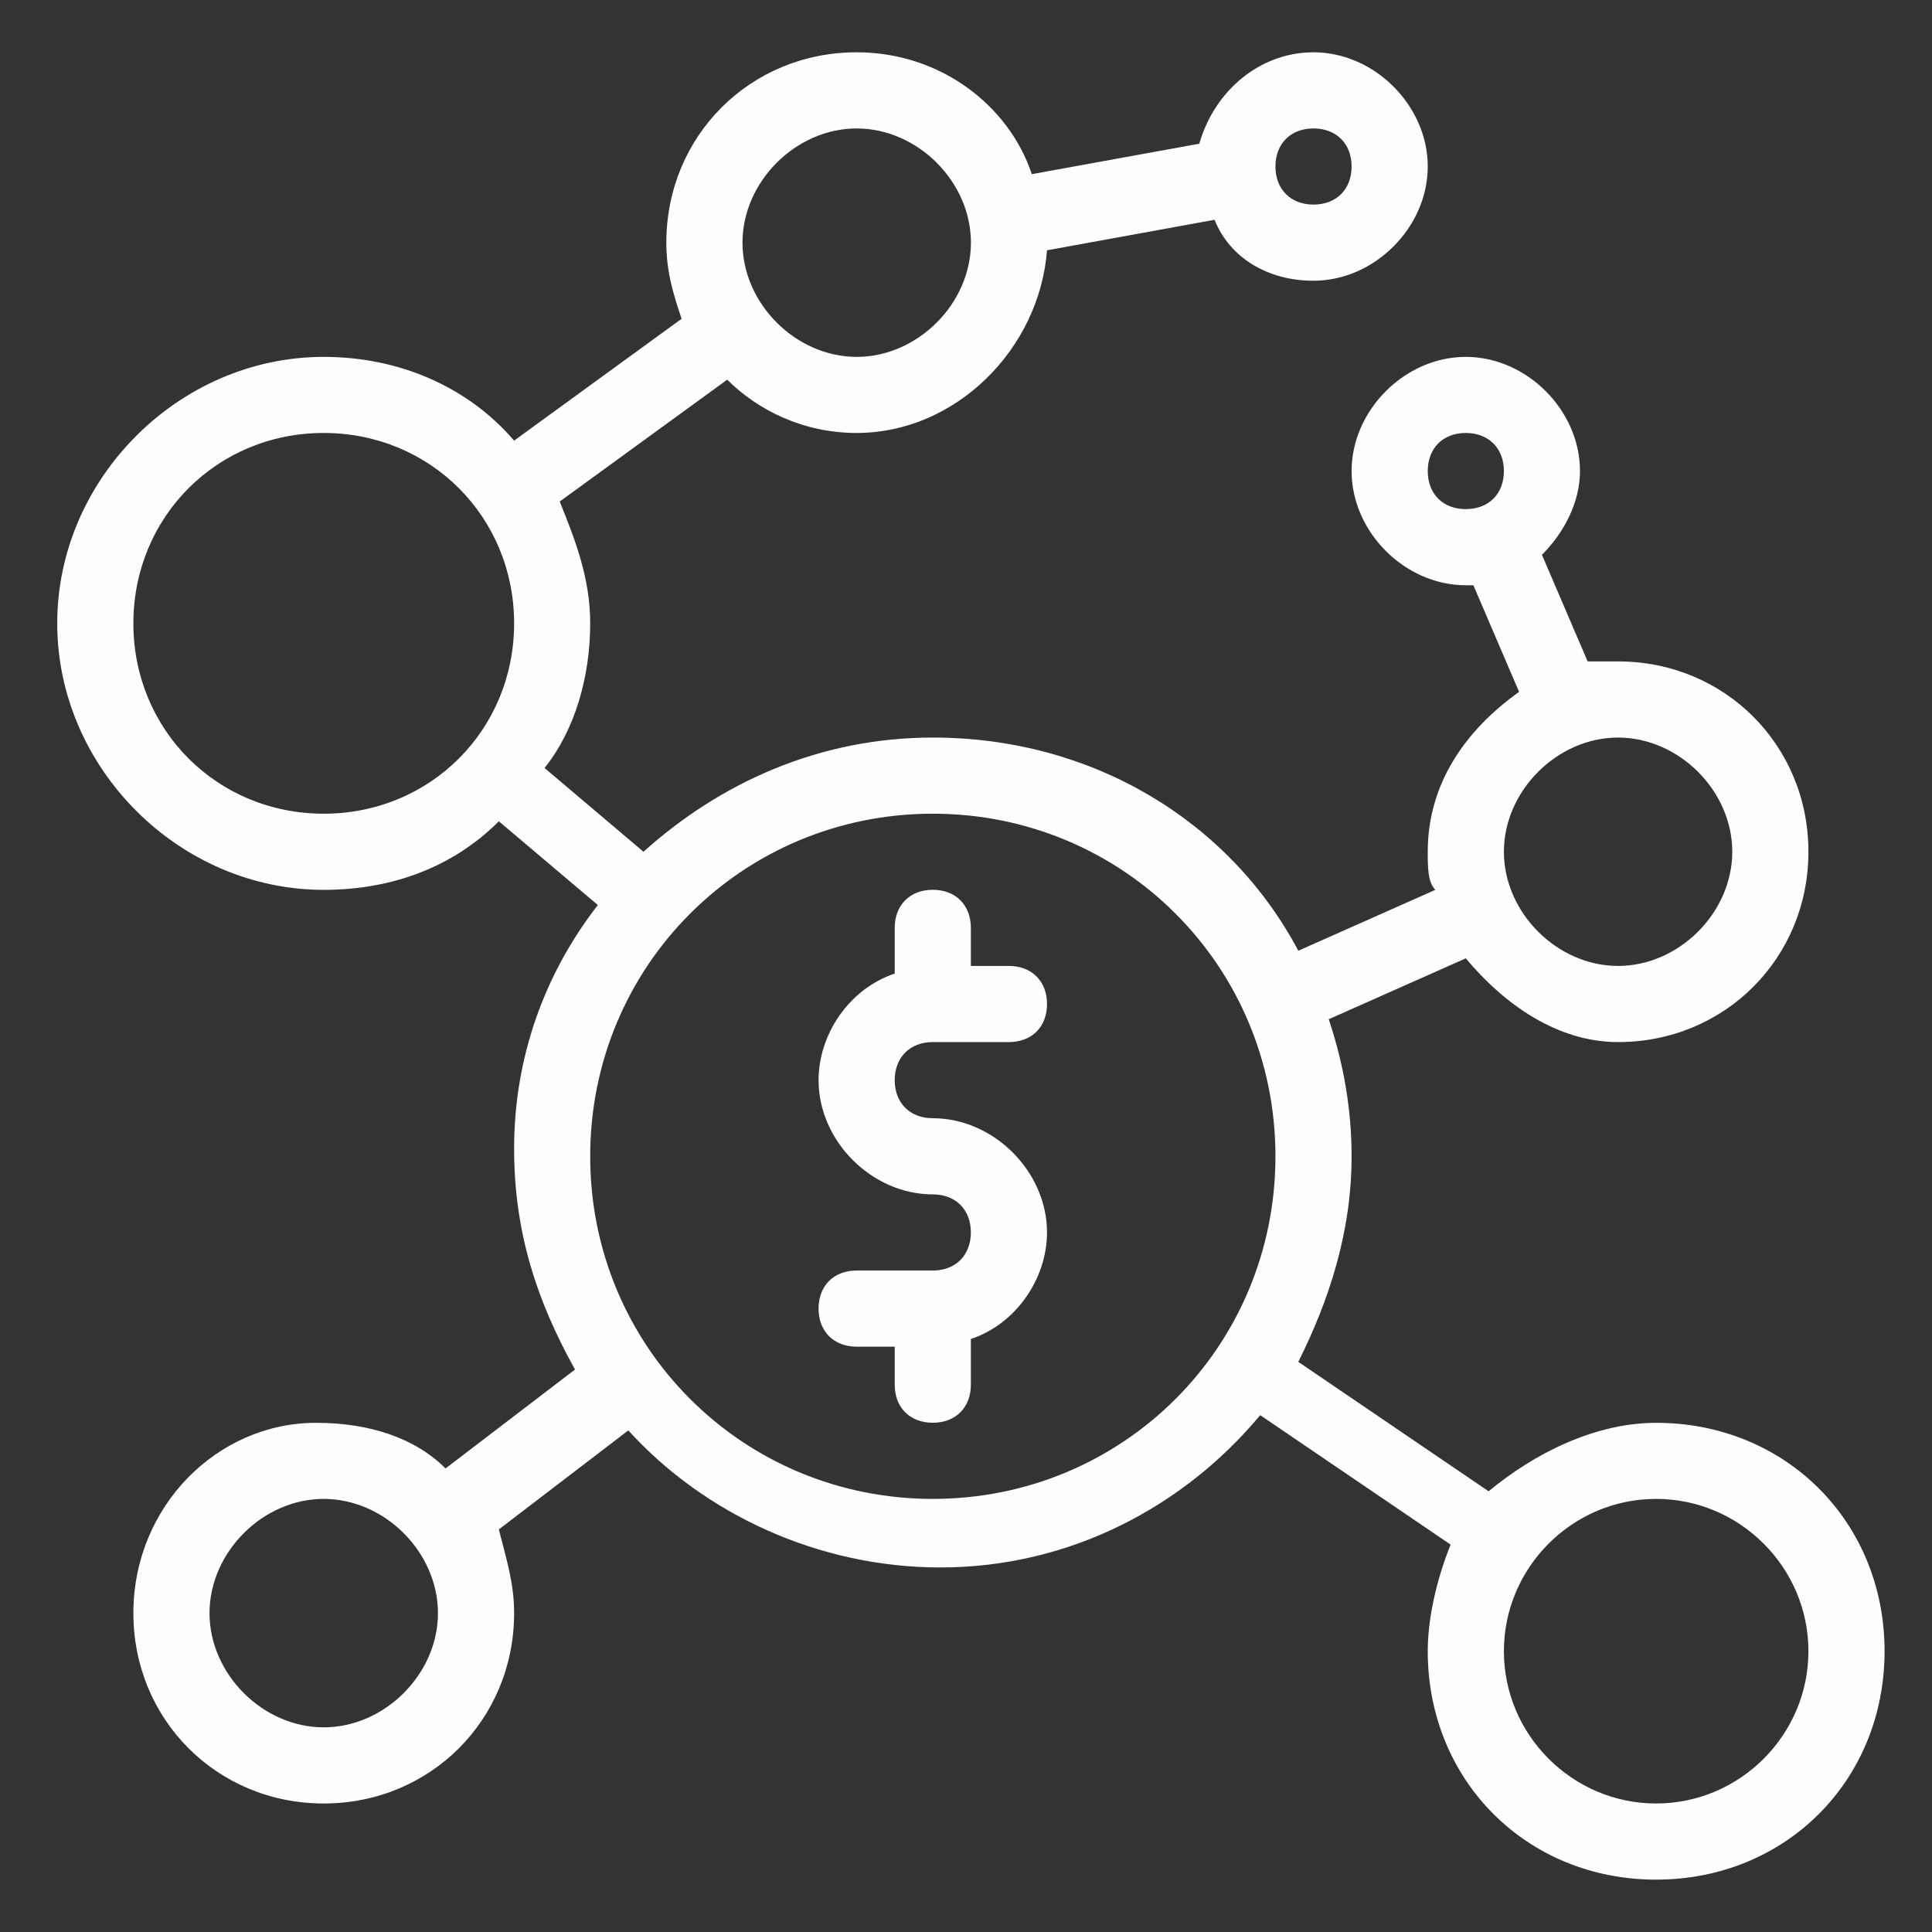 <svg width="29" height="29" viewBox="0 0 29 29" fill="none" xmlns="http://www.w3.org/2000/svg">
<rect x="0" y="0" width="29" height="29" fill="#333333" stroke="none"/>
<g clip-path="url(#clip0_489_2431)">
<path d="M14.001 16.785C13.659 16.785 13.43 16.556 13.43 16.214C13.43 15.871 13.659 15.642 14.001 15.642H15.144C15.487 15.642 15.716 15.414 15.716 15.071C15.716 14.728 15.487 14.499 15.144 14.499H14.573V13.928C14.573 13.585 14.344 13.356 14.001 13.356C13.659 13.356 13.43 13.585 13.43 13.928V14.614C12.744 14.842 12.287 15.528 12.287 16.214C12.287 17.128 13.087 17.928 14.001 17.928C14.344 17.928 14.573 18.156 14.573 18.499C14.573 18.842 14.344 19.071 14.001 19.071H12.858C12.516 19.071 12.287 19.299 12.287 19.642C12.287 19.985 12.516 20.214 12.858 20.214H13.43V20.785C13.43 21.128 13.659 21.356 14.001 21.356C14.344 21.356 14.573 21.128 14.573 20.785V20.099C15.258 19.871 15.716 19.185 15.716 18.499C15.716 17.585 14.916 16.785 14.001 16.785Z" fill="#FFFEFE"/>
<path d="M24.859 21.357C23.945 21.357 23.031 21.814 22.345 22.385L19.488 20.442C19.945 19.528 20.288 18.499 20.288 17.357C20.288 16.671 20.174 15.985 19.945 15.299L22.002 14.385C22.574 15.071 23.374 15.642 24.288 15.642C25.888 15.642 27.145 14.385 27.145 12.785C27.145 11.185 25.888 9.928 24.288 9.928C24.174 9.928 23.945 9.928 23.831 9.928L23.145 8.328C23.488 7.985 23.716 7.528 23.716 7.071C23.716 6.157 22.916 5.357 22.002 5.357C21.088 5.357 20.288 6.157 20.288 7.071C20.288 7.985 21.088 8.785 22.002 8.785H22.116L22.802 10.385C22.002 10.957 21.431 11.757 21.431 12.785C21.431 13.014 21.431 13.242 21.545 13.357L19.488 14.271C18.459 12.328 16.402 11.071 14.002 11.071C12.288 11.071 10.802 11.757 9.659 12.785L8.174 11.528C8.631 10.957 8.859 10.157 8.859 9.357C8.859 8.671 8.631 8.099 8.402 7.528L10.916 5.699C11.374 6.157 12.059 6.499 12.859 6.499C14.345 6.499 15.602 5.242 15.716 3.757L18.231 3.299C18.459 3.871 19.031 4.214 19.716 4.214C20.631 4.214 21.431 3.414 21.431 2.499C21.431 1.585 20.631 0.785 19.716 0.785C18.916 0.785 18.231 1.357 18.002 2.157L15.488 2.614C15.145 1.585 14.117 0.785 12.859 0.785C11.259 0.785 10.002 2.042 10.002 3.642C10.002 4.099 10.117 4.442 10.231 4.785L7.717 6.614C7.031 5.814 6.002 5.357 4.859 5.357C2.688 5.357 0.859 7.185 0.859 9.357C0.859 11.528 2.688 13.357 4.859 13.357C5.888 13.357 6.802 13.014 7.488 12.328L8.974 13.585C8.174 14.614 7.717 15.871 7.717 17.242C7.717 18.499 8.059 19.528 8.631 20.557L6.688 22.042C6.231 21.585 5.545 21.357 4.745 21.357C3.259 21.357 2.002 22.614 2.002 24.214C2.002 25.814 3.259 27.071 4.859 27.071C6.459 27.071 7.717 25.814 7.717 24.214C7.717 23.757 7.602 23.414 7.488 22.957L9.431 21.471C10.574 22.728 12.288 23.528 14.117 23.528C16.059 23.528 17.774 22.614 18.916 21.242L21.774 23.185C21.545 23.757 21.431 24.328 21.431 24.785C21.431 26.728 22.916 28.214 24.859 28.214C26.802 28.214 28.288 26.728 28.288 24.785C28.288 22.842 26.802 21.357 24.859 21.357ZM21.431 7.071C21.431 6.728 21.659 6.499 22.002 6.499C22.345 6.499 22.574 6.728 22.574 7.071C22.574 7.414 22.345 7.642 22.002 7.642C21.659 7.642 21.431 7.414 21.431 7.071ZM24.288 11.071C25.202 11.071 26.002 11.871 26.002 12.785C26.002 13.699 25.202 14.499 24.288 14.499C23.374 14.499 22.574 13.699 22.574 12.785C22.574 11.871 23.374 11.071 24.288 11.071ZM19.716 1.928C20.059 1.928 20.288 2.157 20.288 2.499C20.288 2.842 20.059 3.071 19.716 3.071C19.374 3.071 19.145 2.842 19.145 2.499C19.145 2.157 19.374 1.928 19.716 1.928ZM12.859 1.928C13.774 1.928 14.574 2.728 14.574 3.642C14.574 4.557 13.774 5.357 12.859 5.357C11.945 5.357 11.145 4.557 11.145 3.642C11.145 2.728 11.945 1.928 12.859 1.928ZM4.859 25.928C3.945 25.928 3.145 25.128 3.145 24.214C3.145 23.299 3.945 22.499 4.859 22.499C5.774 22.499 6.574 23.299 6.574 24.214C6.574 25.128 5.774 25.928 4.859 25.928ZM4.859 12.214C3.259 12.214 2.002 10.957 2.002 9.357C2.002 7.757 3.259 6.499 4.859 6.499C6.459 6.499 7.717 7.757 7.717 9.357C7.717 10.957 6.459 12.214 4.859 12.214ZM14.002 22.499C11.145 22.499 8.859 20.214 8.859 17.357C8.859 14.499 11.145 12.214 14.002 12.214C16.859 12.214 19.145 14.499 19.145 17.357C19.145 20.214 16.859 22.499 14.002 22.499ZM24.859 27.071C23.602 27.071 22.574 26.042 22.574 24.785C22.574 23.528 23.602 22.499 24.859 22.499C26.116 22.499 27.145 23.528 27.145 24.785C27.145 26.042 26.116 27.071 24.859 27.071Z" fill="#FFFEFE"/>
</g>
<defs>
<clipPath id="clip0_489_2431">
<rect width="27.429" height="27.429" fill="white" transform="translate(0.859 0.785)"/>
</clipPath>
</defs>
</svg>
